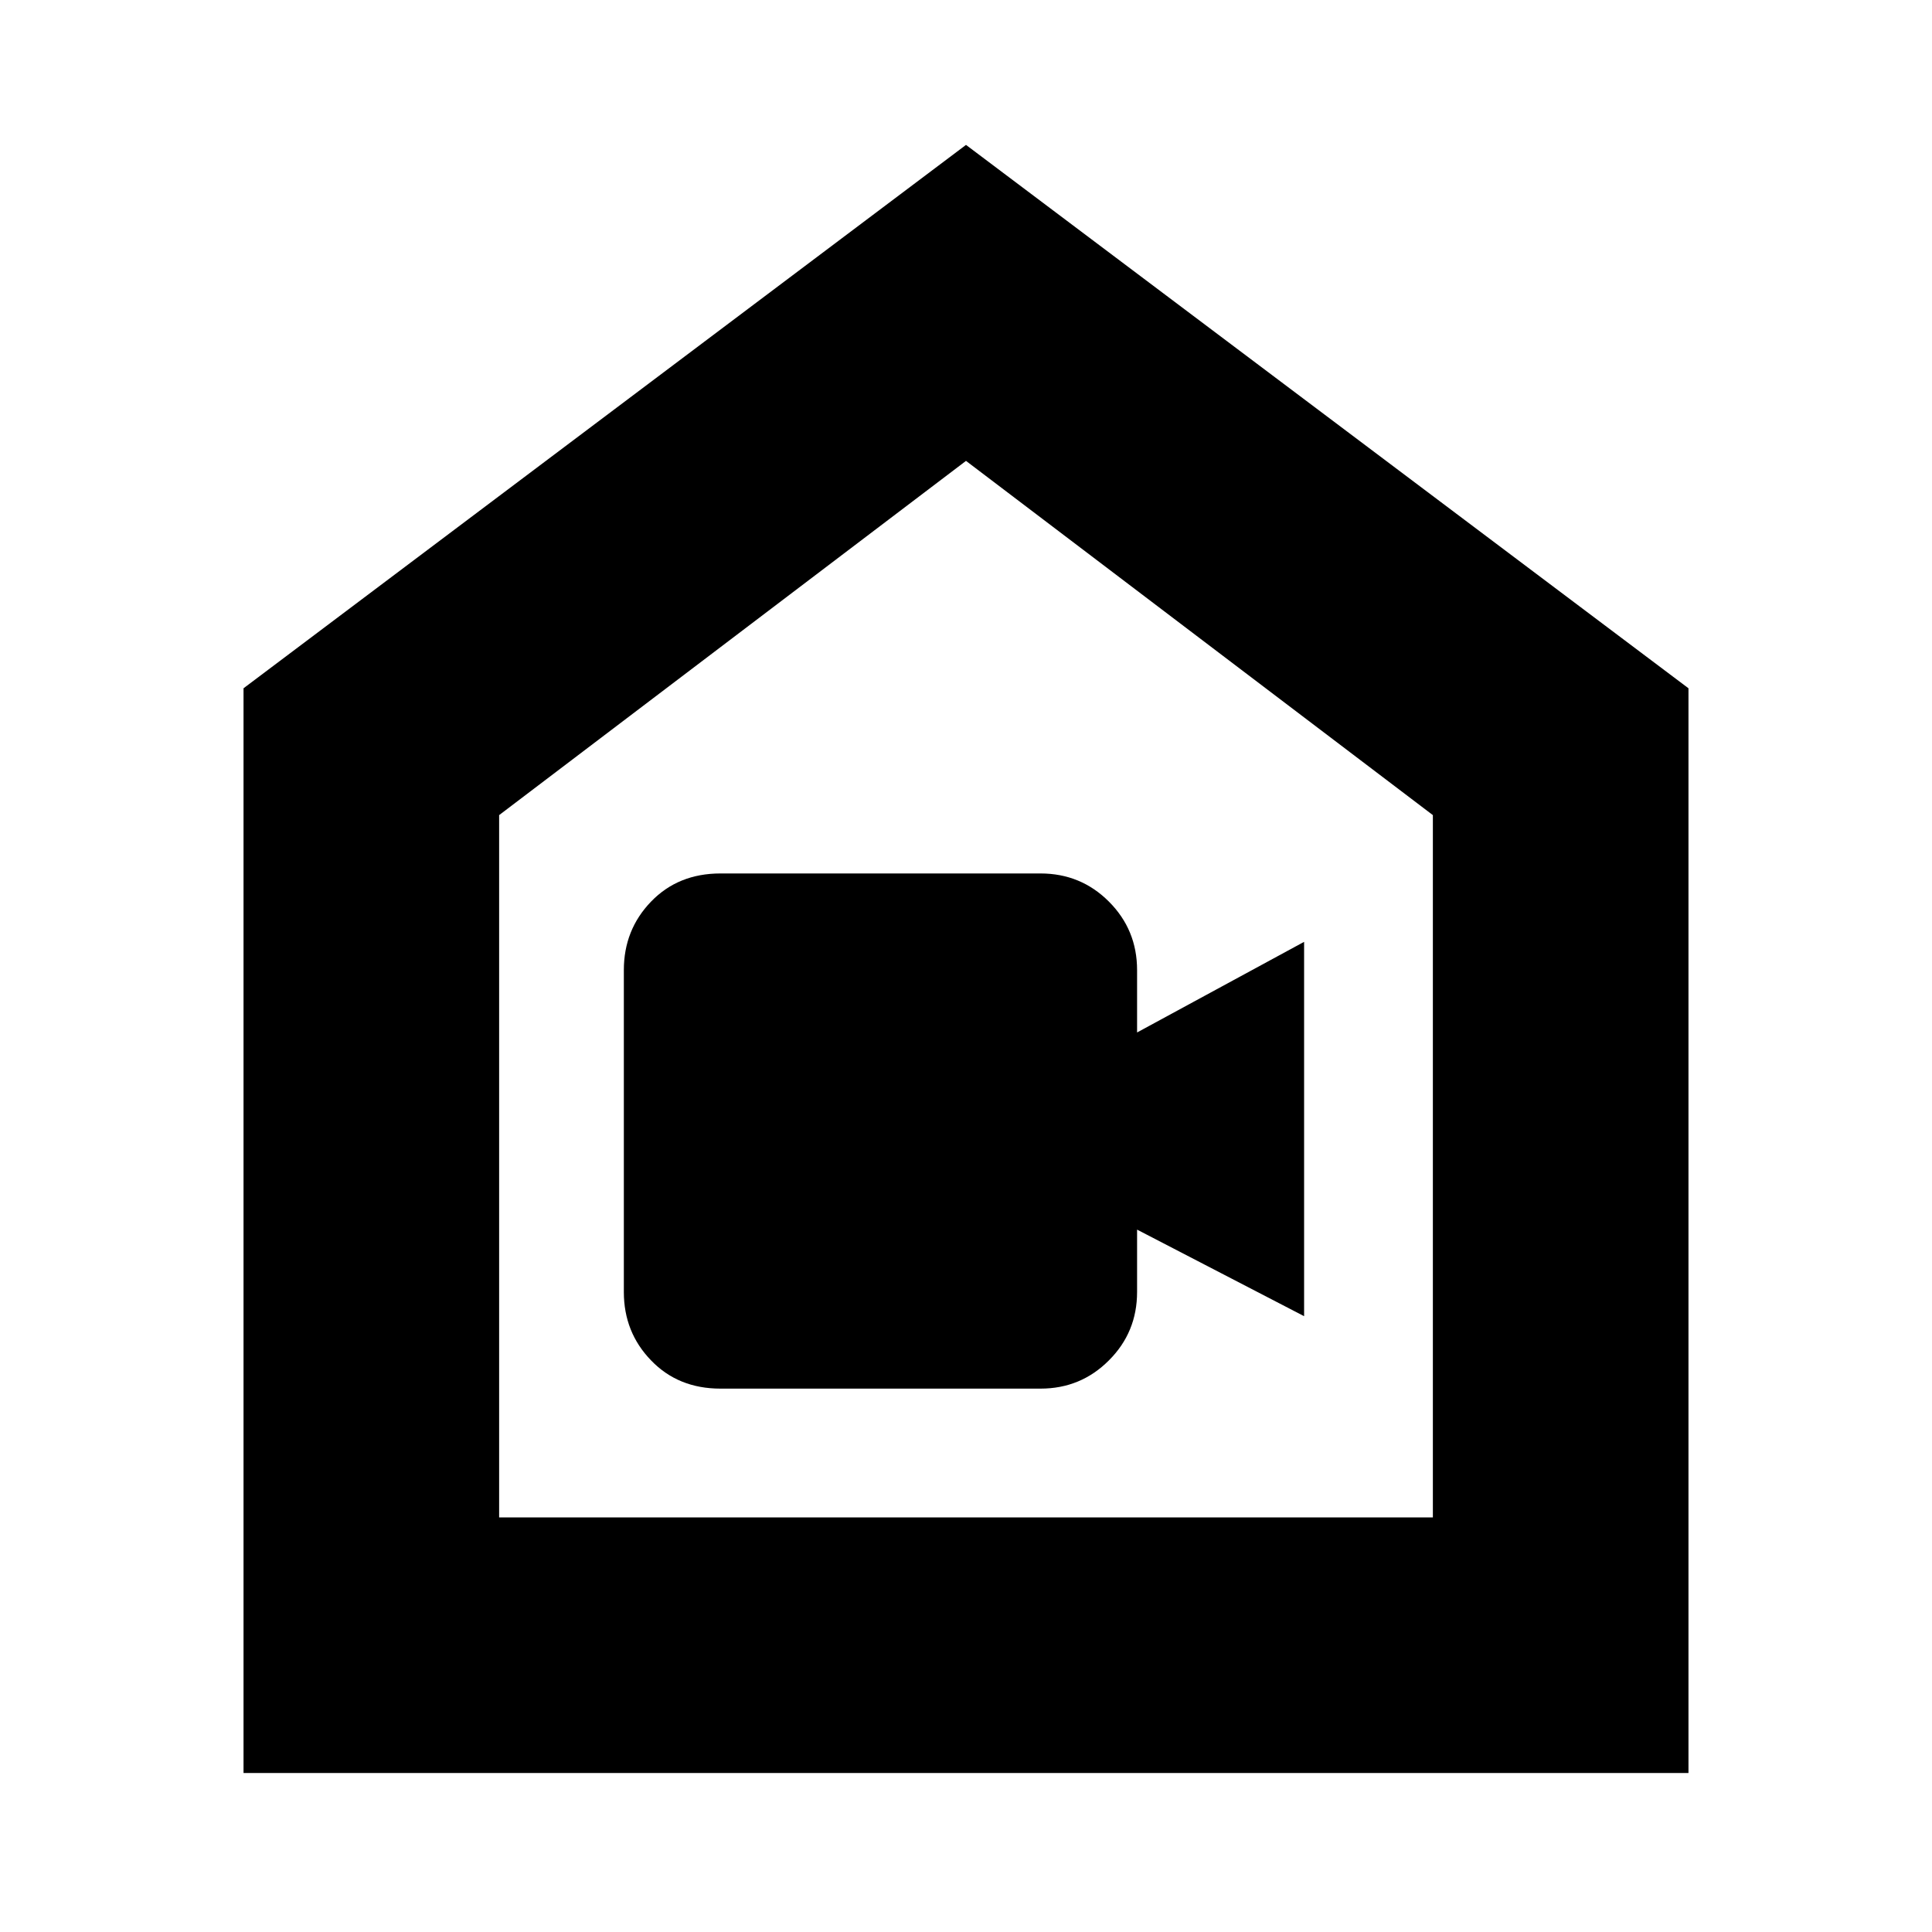 <svg xmlns="http://www.w3.org/2000/svg" height="20" width="20"><path d="M7.458 14.375h3.313q.417 0 .708-.292.292-.291.292-.708v-.646l1.729.896V9.75l-1.729.938v-.646q0-.417-.292-.709-.291-.291-.708-.291H7.458q-.437 0-.718.291-.282.292-.282.709v3.333q0 .417.282.708.281.292.718.292Zm-4.937 3.979V7.125L10 1.5l7.479 5.625v11.229Zm2.646-2.646h9.666v-7.27L10 4.771 5.167 8.438ZM10 10.25Z"/></svg>